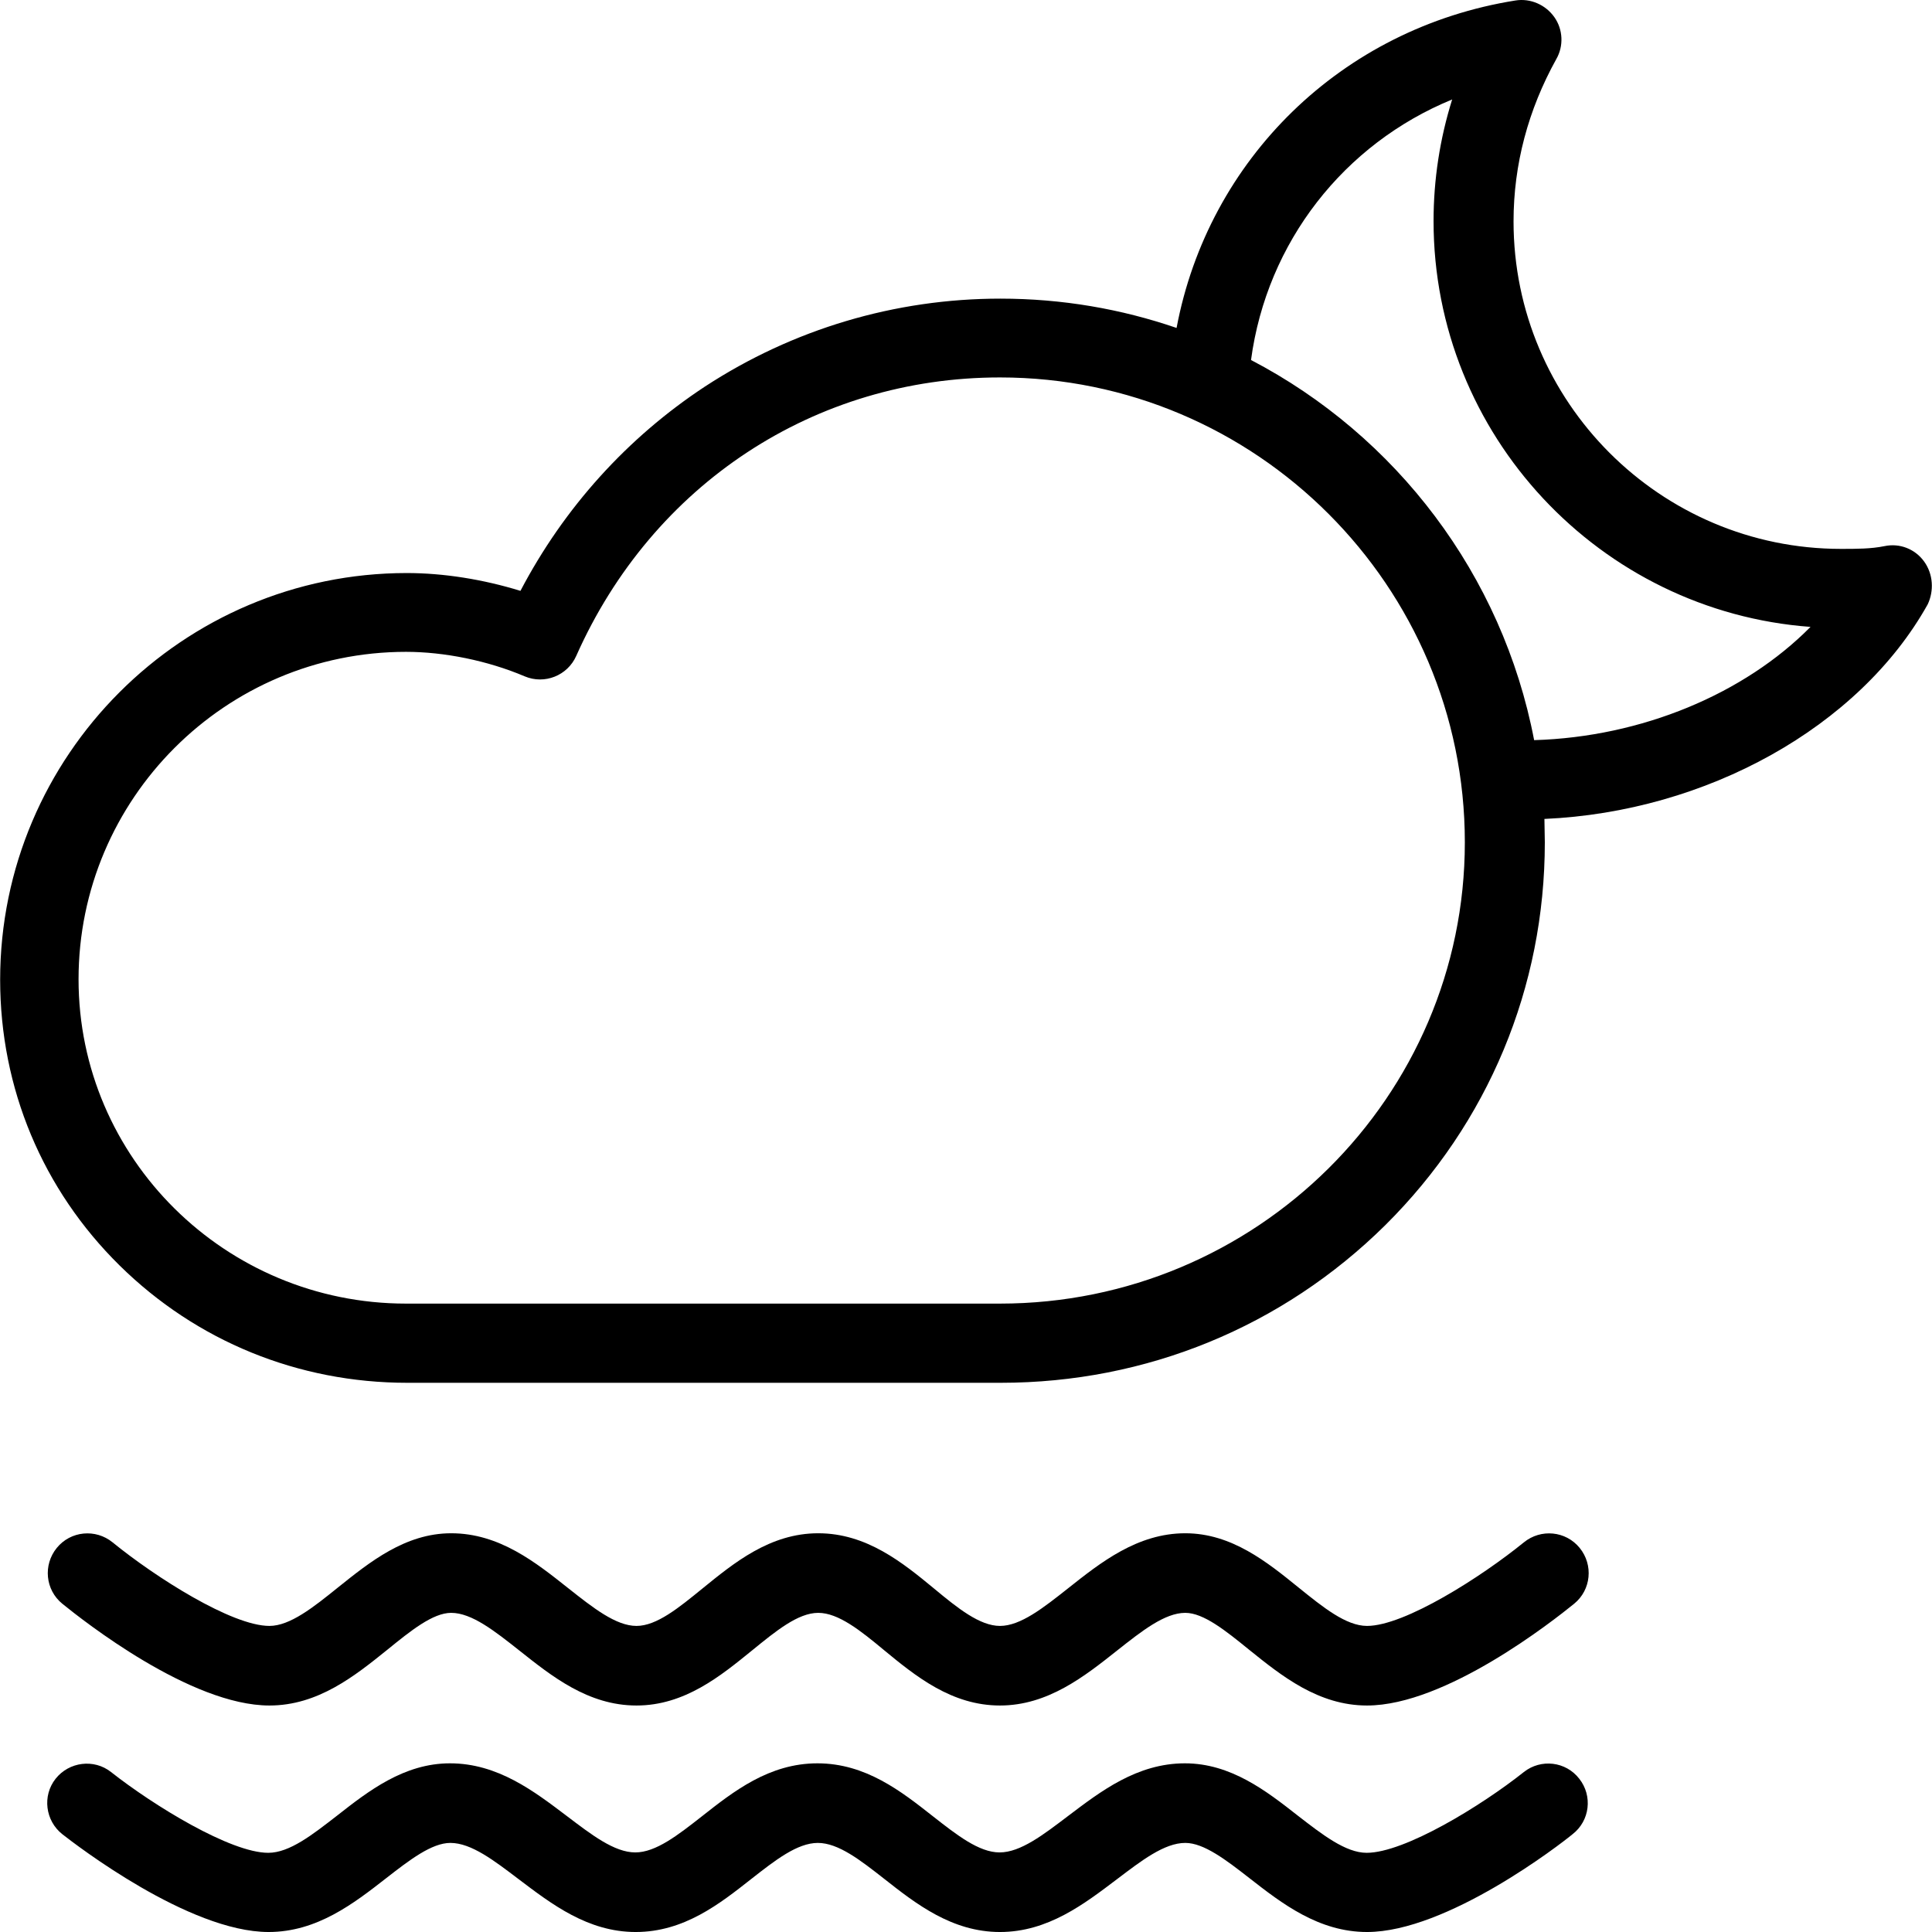 <?xml version="1.0" encoding="iso-8859-1"?>
<!-- Generator: Adobe Illustrator 19.0.0, SVG Export Plug-In . SVG Version: 6.00 Build 0)  -->
<svg version="1.1" id="Layer_1" xmlns="http://www.w3.org/2000/svg" xmlns:xlink="http://www.w3.org/1999/xlink" x="0px" y="0px"
	 viewBox="0 0 487.917 487.917" style="enable-background:new 0 0 487.917 487.917;" xml:space="preserve">
<g transform="translate(0 -540.36)">
	<g>
		<g>
			<path d="M384.839,929.878c-10.7,8.7-30.1,21.1-39.6,21.1c-5.3,0-11.1-4.7-17.3-9.7c-7.9-6.4-16.9-13.7-28.6-13.7
				c-12.1,0-21.4,7.4-29.6,13.9c-6.2,4.9-12,9.5-17.2,9.5c-5.1,0-10.7-4.5-16.6-9.4c-8-6.6-17.1-14-29.3-14s-21.3,7.5-29.3,14
				c-5.9,4.8-11.5,9.4-16.6,9.4c-5.2,0-11-4.6-17.2-9.5c-8.2-6.5-17.4-13.9-29.6-13.9c-11.6,0-20.6,7.3-28.6,13.7
				c-6.2,5-12.1,9.7-17.3,9.7c-9.5,0-28.8-12.3-39.6-21.1c-4.3-3.5-10.6-2.9-14.1,1.4c-3.5,4.3-2.9,10.6,1.4,14.1
				c5.3,4.3,32.4,25.7,52.3,25.7c12.3,0,21.6-7.5,29.8-14.1c5.9-4.8,11.5-9.3,16.1-9.3c5.2,0,11,4.6,17.2,9.5
				c8.2,6.5,17.4,13.9,29.6,13.9s21.3-7.5,29.3-14c5.9-4.8,11.5-9.4,16.6-9.4s10.7,4.5,16.6,9.4c8,6.6,17.1,14,29.3,14
				c12.1,0,21.4-7.4,29.6-13.9c6.2-4.9,12-9.5,17.2-9.5c4.6,0,10.2,4.5,16.1,9.3c8.2,6.6,17.5,14.1,29.8,14.1
				c19.9,0,47-21.4,52.3-25.7c4.3-3.5,4.9-9.8,1.4-14.1S389.139,926.378,384.839,929.878z"/>
			<polygon points="345.239,971.078 345.239,971.078 345.239,971.078 			"/>
			<path d="M384.839,987.878c-10.7,8.5-30.1,20.4-39.7,20.4c-5.3,0-11.2-4.6-17.4-9.4c-7.9-6.2-16.9-13.2-28.5-13.2
				c-12.1,0-21.3,7.1-29.5,13.3c-6.2,4.7-12,9.2-17.3,9.2c-5.2,0-10.8-4.4-16.8-9.1c-8-6.3-17-13.4-29.2-13.4s-21.2,7.1-29.2,13.4
				c-6,4.7-11.6,9.1-16.8,9.1c-5.3,0-11.1-4.5-17.3-9.2c-8.2-6.2-17.4-13.3-29.5-13.3c-11.6,0-20.6,7-28.5,13.2
				c-6.2,4.8-12,9.4-17.4,9.4c-9.5,0-28.9-11.9-39.7-20.4c-4.3-3.4-10.6-2.6-14,1.7c-3.4,4.3-2.6,10.6,1.7,14
				c3.2,2.5,31.9,24.7,52.1,24.7c12.2,0,21.5-7.2,29.7-13.6c5.9-4.6,11.5-8.9,16.2-8.9c5.3,0,11.1,4.5,17.3,9.2
				c8.2,6.2,17.4,13.3,29.5,13.3c12.2,0,21.2-7.1,29.2-13.4c6-4.7,11.6-9.1,16.8-9.1s10.8,4.4,16.8,9.1c8,6.3,17.1,13.4,29.2,13.4
				s21.3-7.1,29.5-13.3c6.2-4.7,12-9.2,17.3-9.2c4.7,0,10.3,4.3,16.2,8.9c8.2,6.4,17.5,13.6,29.7,13.6c20.2,0,48.9-22.2,51.9-24.7
				c4.4-3.4,5.1-9.7,1.7-14C395.439,985.178,389.139,984.478,384.839,987.878z"/>
			<path d="M485.938,682.179L485.938,682.179c-2.3-3.2-6.2-4.7-10-3.9c-3.4,0.7-7.1,0.7-11,0.7c-45.6,0-82.7-37.1-82.7-82.7
				c0-14.4,3.7-28.2,10.8-41c1.9-3.3,1.7-7.5-0.5-10.6s-6-4.8-9.8-4.2c-44,7-77.6,40.2-85.6,82.7c-14-4.8-28.9-7.4-44.5-7.4
				c-26.6,0-52.4,7.7-74.6,22.2c-19.6,12.9-35.6,30.6-46.6,51.6c-9.4-2.9-19.4-4.5-28.7-4.5c-56.6,0-102.7,46.1-102.7,102.7
				c0,27.4,10.7,53,30.2,72.2c19.4,19.1,45.1,29.6,72.6,29.6h149.9c36.7,0,71.1-14.1,97.1-39.8c26-25.8,40.3-60.1,40.3-96.7
				c0-2-0.1-3.9-0.1-5.9c40.9-1.8,79.5-23.2,96.8-54.2C488.438,689.579,488.238,685.379,485.938,682.179z M252.538,869.579h-150
				c-45.6,0-82.7-36.7-82.7-81.9c0-45.6,37.1-82.7,82.7-82.7c9.6,0,20.6,2.2,30,6.2c5,2.1,10.8-0.2,13-5.2
				c19.3-43.4,60.3-70.3,107-70.3c64.7,0,117.4,52.7,117.4,117.4C369.938,817.379,317.238,869.579,252.538,869.579z
				 M387.438,727.279c-8-41.8-34.9-76.9-71.5-96c4-29.8,23.5-54.6,50.8-65.8c-3.1,9.9-4.7,20.2-4.7,30.7
				c0,54.1,42.1,98.6,95.2,102.5C440.538,715.58,414.638,726.479,387.438,727.279z"/>
		</g>
	</g>
</g>
<g>
</g>
<g>
</g>
<g>
</g>
<g>
</g>
<g>
</g>
<g>
</g>
<g>
</g>
<g>
</g>
<g>
</g>
<g>
</g>
<g>
</g>
<g>
</g>
<g>
</g>
<g>
</g>
<g>
</g>
</svg>
